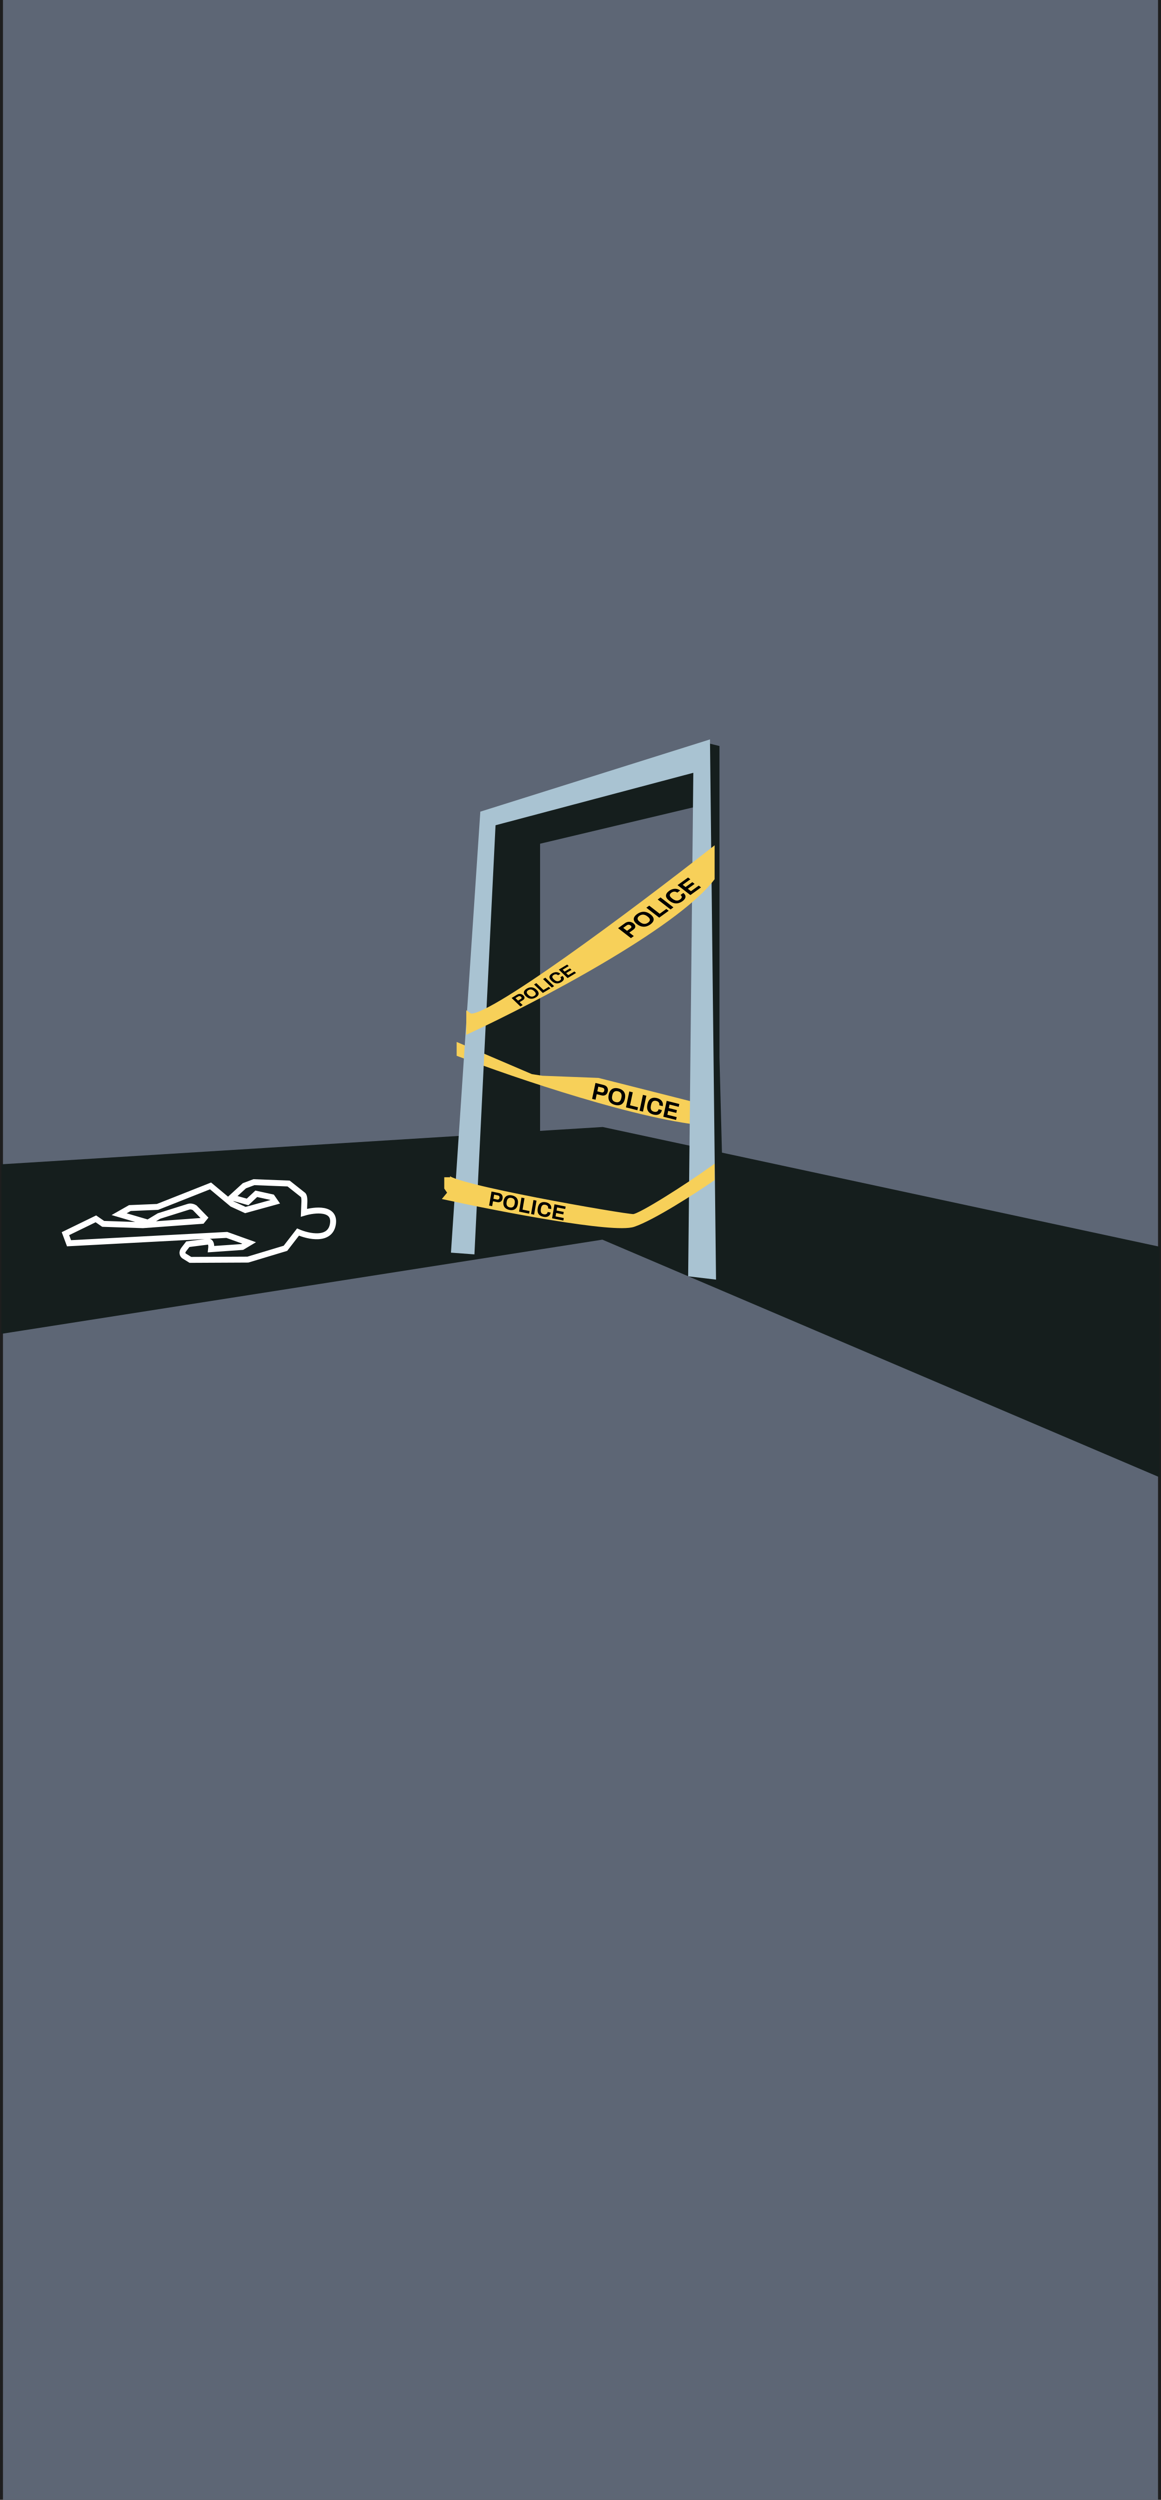 <svg width="392" height="844" viewBox="0 0 392 844" fill="none" xmlns="http://www.w3.org/2000/svg">
<rect width="392" height="844" fill="#1E1E1E"/>
<rect width="390" height="844" transform="translate(1)" fill="#5D6675"/>
<path d="M1 449.746V393.559L203.453 381L391 421.322V498L203.453 418.017L1 449.746Z" fill="#151E1D" stroke="#151E1D"/>
<path d="M181.853 284.466V414.436L159.37 413.563L165.967 278.353L235.165 260.014V271.803L181.853 284.466Z" fill="#151E1D" stroke="#151E1D"/>
<path d="M242.426 252.267L238.885 251.392L240.59 417.572H244L242.426 357.076V339.875V252.267Z" fill="#151E1D" stroke="#151E1D"/>
<path d="M155.185 355.765V353.295L179.288 363.612L183.038 364.194L201.919 364.92L239.815 374.512V379.162C217.211 377.651 173.977 362.934 155.185 355.765Z" fill="#F7D059" stroke="#F7D059" stroke-width="2"/>
<path d="M199.92 370.996L201.059 365.627L203.829 366.323C204.212 366.419 204.515 366.572 204.737 366.782C204.966 366.988 205.117 367.237 205.191 367.531C205.272 367.82 205.274 368.142 205.199 368.497C205.123 368.852 204.988 369.145 204.792 369.376C204.602 369.603 204.359 369.756 204.065 369.836C203.77 369.916 203.431 369.908 203.048 369.811L201.473 369.416L201.076 371.286L199.92 370.996ZM201.676 368.461L203.096 368.818C203.339 368.879 203.54 368.855 203.699 368.747C203.864 368.64 203.972 368.461 204.026 368.211C204.062 368.038 204.064 367.888 204.031 367.759C203.999 367.63 203.932 367.52 203.832 367.428C203.737 367.338 203.604 367.272 203.433 367.229L202.013 366.872L201.676 368.461ZM207.664 373.04C207.101 372.899 206.636 372.675 206.271 372.369C205.905 372.062 205.657 371.676 205.528 371.209C205.398 370.742 205.399 370.199 205.531 369.578C205.665 368.947 205.883 368.455 206.187 368.102C206.492 367.745 206.869 367.518 207.32 367.423C207.772 367.322 208.28 367.342 208.843 367.484C209.418 367.628 209.885 367.853 210.245 368.158C210.612 368.458 210.86 368.842 210.99 369.309C211.121 369.771 211.119 370.317 210.985 370.948C210.853 371.569 210.635 372.058 210.33 372.416C210.026 372.773 209.647 373.003 209.196 373.103C208.749 373.206 208.239 373.184 207.664 373.04ZM207.867 372.085C208.12 372.149 208.351 372.169 208.558 372.144C208.764 372.119 208.948 372.049 209.108 371.936C209.269 371.822 209.405 371.669 209.516 371.478C209.629 371.281 209.714 371.047 209.771 370.775L209.823 370.533C209.882 370.256 209.9 370.002 209.878 369.772C209.856 369.541 209.796 369.339 209.696 369.165C209.598 368.987 209.461 368.837 209.285 368.716C209.109 368.595 208.894 368.502 208.641 368.439C208.393 368.376 208.165 368.358 207.958 368.383C207.751 368.408 207.568 368.477 207.407 368.59C207.248 368.699 207.112 368.851 207 369.048C206.892 369.247 206.809 369.484 206.75 369.761L206.699 370.003C206.641 370.275 206.621 370.525 206.638 370.754C206.661 370.98 206.721 371.182 206.819 371.361C206.918 371.539 207.055 371.689 207.231 371.81C207.407 371.931 207.619 372.023 207.867 372.085ZM211.354 373.868L212.493 368.5L213.649 368.79L212.721 373.165L215.406 373.839L215.195 374.833L211.354 373.868ZM215.938 375.02L217.077 369.652L218.233 369.942L217.094 375.31L215.938 375.02ZM220.634 376.299C220.08 376.16 219.628 375.944 219.276 375.652C218.924 375.355 218.689 374.975 218.57 374.511C218.455 374.048 218.466 373.498 218.601 372.862C218.8 371.923 219.176 371.283 219.727 370.944C220.285 370.6 220.98 370.533 221.813 370.742C222.268 370.857 222.66 371.038 222.989 371.285C223.318 371.533 223.553 371.839 223.693 372.204C223.839 372.57 223.861 372.991 223.76 373.466L222.597 373.173C222.65 372.923 222.643 372.698 222.576 372.5C222.514 372.303 222.4 372.137 222.232 372.002C222.071 371.862 221.869 371.762 221.626 371.701C221.295 371.618 221.007 371.614 220.762 371.69C220.522 371.767 220.323 371.921 220.166 372.15C220.014 372.376 219.9 372.671 219.822 373.037L219.771 373.279C219.691 373.655 219.676 373.984 219.725 374.265C219.775 374.542 219.89 374.771 220.069 374.953C220.255 375.132 220.513 375.263 220.844 375.346C221.103 375.411 221.337 375.423 221.548 375.382C221.758 375.342 221.933 375.248 222.073 375.102C222.213 374.956 222.309 374.758 222.363 374.507L223.48 374.788C223.379 375.263 223.192 375.631 222.919 375.892C222.651 376.154 222.319 376.318 221.924 376.384C221.529 376.444 221.099 376.416 220.634 376.299ZM223.962 377.036L225.101 371.667L229.353 372.736L229.151 373.69L226.063 372.915L225.809 374.112L228.54 374.798L228.339 375.745L225.608 375.059L225.33 376.366L228.465 377.153L228.261 378.116L223.962 377.036Z" fill="black"/>
<path d="M159.234 422.435L153.325 421.997L163.128 274.782L238.731 251L240.745 430.897L233.359 430.022L235.105 259.608L166.351 277.846L159.234 422.435Z" fill="#A9C3D2" stroke="#A9C3D2" stroke-width="2"/>
<path d="M151 400.974V397.468C151 400.535 210.475 410.905 213.832 410.905C216.177 410.905 232.404 400.487 240.28 394.839V397.907C234.194 402.093 220.383 411.022 213.832 413.242C207.28 415.462 169.214 408.13 151 404.187L152.208 402.726L151 400.974Z" fill="#F7D059" stroke="#F7D059" stroke-width="2"/>
<path d="M165.147 407.02L165.957 402.286L168.406 402.782C168.744 402.851 169.015 402.972 169.217 403.146C169.424 403.317 169.565 403.528 169.641 403.782C169.721 404.031 169.734 404.312 169.681 404.625C169.627 404.938 169.519 405.199 169.355 405.409C169.197 405.615 168.99 405.758 168.735 405.84C168.48 405.921 168.183 405.928 167.844 405.859L166.452 405.578L166.17 407.227L165.147 407.02ZM166.596 404.736L167.851 404.99C168.066 405.033 168.241 405.005 168.377 404.904C168.517 404.803 168.606 404.643 168.644 404.422C168.67 404.27 168.666 404.139 168.633 404.027C168.6 403.916 168.538 403.823 168.447 403.747C168.36 403.672 168.241 403.62 168.09 403.589L166.835 403.335L166.596 404.736ZM171.999 408.492C171.5 408.391 171.086 408.214 170.755 407.962C170.424 407.709 170.194 407.382 170.064 406.98C169.934 406.577 169.916 406.103 170.009 405.555C170.104 404.999 170.279 404.56 170.532 404.24C170.786 403.916 171.109 403.703 171.5 403.601C171.892 403.495 172.338 403.492 172.836 403.593C173.344 403.696 173.761 403.873 174.087 404.125C174.418 404.373 174.649 404.698 174.779 405.1C174.91 405.498 174.928 405.975 174.832 406.531C174.739 407.079 174.565 407.515 174.311 407.839C174.057 408.164 173.733 408.379 173.341 408.485C172.954 408.593 172.506 408.595 171.999 408.492ZM172.143 407.65C172.367 407.696 172.569 407.703 172.749 407.673C172.929 407.643 173.088 407.575 173.224 407.469C173.36 407.364 173.474 407.225 173.565 407.053C173.657 406.876 173.723 406.669 173.764 406.429L173.8 406.215C173.842 405.972 173.849 405.749 173.822 405.549C173.795 405.348 173.735 405.174 173.642 405.027C173.549 404.875 173.424 404.75 173.266 404.651C173.108 404.552 172.916 404.48 172.692 404.435C172.473 404.391 172.273 404.383 172.093 404.414C171.912 404.444 171.754 404.512 171.618 404.617C171.482 404.718 171.368 404.857 171.277 405.034C171.19 405.211 171.125 405.422 171.084 405.666L171.047 405.879C171.006 406.119 170.997 406.338 171.02 406.538C171.048 406.734 171.108 406.908 171.2 407.06C171.292 407.212 171.418 407.337 171.576 407.436C171.734 407.534 171.923 407.606 172.143 407.65ZM175.258 409.066L176.067 404.333L177.089 404.54L176.43 408.397L178.804 408.877L178.654 409.753L175.258 409.066ZM179.311 409.887L180.121 405.153L181.143 405.36L180.334 410.093L179.311 409.887ZM183.467 410.813C182.978 410.714 182.574 410.544 182.255 410.304C181.938 410.059 181.718 409.736 181.597 409.336C181.481 408.936 181.471 408.456 181.567 407.895C181.708 407.067 182.015 406.493 182.486 406.174C182.962 405.852 183.568 405.765 184.305 405.914C184.707 405.996 185.057 406.138 185.353 406.341C185.65 406.544 185.866 406.802 186.002 407.115C186.142 407.429 186.177 407.795 186.105 408.213L185.076 408.005C185.114 407.784 185.1 407.589 185.034 407.418C184.973 407.249 184.867 407.109 184.716 406.997C184.57 406.882 184.389 406.802 184.174 406.759C183.882 406.7 183.629 406.708 183.418 406.784C183.21 406.861 183.042 407.003 182.912 407.21C182.787 407.413 182.697 407.676 182.642 407.998L182.606 408.212C182.549 408.543 182.547 408.831 182.6 409.075C182.654 409.314 182.763 409.51 182.926 409.662C183.094 409.81 183.325 409.914 183.618 409.973C183.847 410.019 184.052 410.02 184.235 409.976C184.417 409.933 184.567 409.844 184.685 409.711C184.802 409.577 184.88 409.4 184.918 409.179L185.906 409.379C185.834 409.798 185.683 410.127 185.453 410.366C185.228 410.606 184.943 410.762 184.599 410.835C184.256 410.904 183.879 410.897 183.467 410.813ZM186.407 411.323L187.216 406.589L190.976 407.35L190.832 408.192L188.101 407.639L187.921 408.695L190.336 409.184L190.193 410.019L187.778 409.53L187.581 410.682L190.353 411.243L190.208 412.092L186.407 411.323Z" fill="black"/>
<path d="M158.44 347.807V343.014C163.055 346.281 214.923 307.332 240.28 287.45V296.503C227.508 312.978 180.398 337.57 158.44 347.807Z" fill="#F7D059" stroke="#F7D059" stroke-width="2"/>
<path d="M175.707 339.801L172.746 336.942L174.581 335.837C174.835 335.685 175.086 335.597 175.335 335.573C175.584 335.545 175.823 335.575 176.053 335.662C176.283 335.745 176.496 335.881 176.691 336.07C176.887 336.258 177.012 336.452 177.066 336.649C177.121 336.842 177.101 337.029 177.007 337.212C176.913 337.395 176.739 337.563 176.485 337.716L175.441 338.344L176.473 339.34L175.707 339.801ZM174.915 337.835L175.856 337.269C176.017 337.172 176.101 337.06 176.109 336.934C176.121 336.805 176.057 336.674 175.919 336.541C175.824 336.449 175.726 336.384 175.625 336.346C175.524 336.307 175.419 336.294 175.309 336.306C175.202 336.316 175.093 336.355 174.979 336.423L174.039 336.989L174.915 337.835ZM180.903 336.755C180.53 336.98 180.151 337.12 179.768 337.174C179.385 337.229 179.008 337.19 178.637 337.057C178.266 336.924 177.909 336.692 177.566 336.361C177.218 336.025 177.004 335.705 176.923 335.402C176.84 335.096 176.879 334.809 177.041 334.54C177.199 334.269 177.465 334.021 177.839 333.796C178.219 333.567 178.599 333.426 178.979 333.374C179.359 333.317 179.734 333.354 180.106 333.487C180.474 333.617 180.832 333.85 181.181 334.187C181.523 334.517 181.736 334.836 181.819 335.142C181.903 335.448 181.865 335.737 181.707 336.008C181.551 336.277 181.284 336.526 180.903 336.755ZM180.377 336.247C180.545 336.146 180.672 336.037 180.758 335.922C180.845 335.807 180.891 335.685 180.896 335.555C180.901 335.426 180.868 335.292 180.798 335.154C180.724 335.014 180.613 334.871 180.463 334.727L180.329 334.597C180.177 334.45 180.019 334.333 179.857 334.246C179.694 334.159 179.531 334.104 179.368 334.08C179.202 334.054 179.035 334.059 178.868 334.097C178.701 334.134 178.533 334.203 178.365 334.305C178.201 334.403 178.075 334.511 177.989 334.626C177.902 334.741 177.856 334.863 177.851 334.993C177.843 335.119 177.876 335.253 177.949 335.394C178.026 335.532 178.141 335.675 178.293 335.822L178.427 335.952C178.577 336.096 178.731 336.213 178.89 336.302C179.05 336.386 179.213 336.442 179.379 336.468C179.545 336.494 179.712 336.489 179.879 336.451C180.046 336.414 180.212 336.346 180.377 336.247ZM183.283 335.242L180.322 332.383L181.088 331.922L183.501 334.252L185.28 333.181L185.828 333.711L183.283 335.242ZM186.32 333.414L183.359 330.555L184.125 330.094L187.086 332.953L186.32 333.414ZM189.497 331.584C189.13 331.805 188.763 331.942 188.396 331.996C188.027 332.047 187.659 332.004 187.295 331.867C186.934 331.728 186.578 331.489 186.227 331.15C185.709 330.65 185.476 330.188 185.527 329.765C185.579 329.337 185.88 328.957 186.432 328.625C186.734 328.444 187.048 328.322 187.374 328.261C187.7 328.2 188.018 328.212 188.328 328.296C188.641 328.378 188.929 328.546 189.191 328.799L188.419 329.263C188.281 329.129 188.13 329.037 187.967 328.987C187.807 328.934 187.641 328.922 187.468 328.949C187.297 328.971 187.13 329.03 186.969 329.127C186.75 329.259 186.604 329.403 186.532 329.559C186.464 329.713 186.465 329.879 186.538 330.056C186.611 330.229 186.748 330.413 186.95 330.607L187.083 330.736C187.291 330.936 187.499 331.084 187.708 331.179C187.915 331.271 188.123 331.31 188.332 331.297C188.542 331.279 188.756 331.204 188.975 331.072C189.147 330.969 189.271 330.856 189.349 330.733C189.427 330.609 189.453 330.481 189.427 330.348C189.4 330.215 189.318 330.082 189.18 329.948L189.92 329.503C190.182 329.756 190.331 330.007 190.366 330.256C190.405 330.503 190.348 330.74 190.194 330.968C190.038 331.193 189.805 331.398 189.497 331.584ZM191.637 330.215L188.676 327.356L191.493 325.661L192.02 326.169L189.974 327.4L190.634 328.038L192.444 326.949L192.966 327.453L191.157 328.542L191.877 329.238L193.954 327.989L194.485 328.501L191.637 330.215Z" fill="black"/>
<path d="M213.026 316.737L208.688 313.376L211.001 311.701C211.321 311.469 211.646 311.323 211.975 311.261C212.305 311.193 212.629 311.201 212.948 311.286C213.267 311.365 213.57 311.516 213.857 311.738C214.143 311.96 214.336 312.196 214.434 312.447C214.533 312.692 214.531 312.94 214.429 313.191C214.326 313.442 214.115 313.683 213.796 313.914L212.48 314.867L213.992 316.038L213.026 316.737ZM211.709 314.269L212.895 313.41C213.098 313.263 213.196 313.107 213.19 312.94C213.189 312.771 213.087 312.608 212.885 312.451C212.745 312.343 212.606 312.271 212.465 312.233C212.325 312.196 212.182 312.192 212.037 312.221C211.895 312.248 211.753 312.313 211.611 312.416L210.425 313.274L211.709 314.269ZM219.587 312.101C219.116 312.442 218.627 312.672 218.122 312.792C217.616 312.912 217.106 312.908 216.591 312.781C216.077 312.655 215.569 312.397 215.067 312.008C214.557 311.613 214.228 311.222 214.081 310.836C213.929 310.447 213.944 310.067 214.125 309.695C214.302 309.321 214.625 308.963 215.096 308.622C215.576 308.275 216.066 308.043 216.568 307.927C217.069 307.804 217.577 307.806 218.092 307.932C218.602 308.056 219.112 308.315 219.622 308.71C220.124 309.099 220.451 309.488 220.602 309.877C220.754 310.267 220.741 310.649 220.565 311.023C220.392 311.394 220.066 311.754 219.587 312.101ZM218.815 311.503C219.027 311.35 219.183 311.193 219.284 311.031C219.385 310.87 219.43 310.704 219.42 310.535C219.41 310.365 219.349 310.194 219.236 310.023C219.119 309.849 218.951 309.676 218.732 309.506L218.536 309.355C218.313 309.182 218.086 309.048 217.857 308.955C217.628 308.862 217.403 308.81 217.181 308.8C216.955 308.787 216.733 308.815 216.514 308.885C216.295 308.955 216.08 309.067 215.868 309.22C215.66 309.37 215.506 309.526 215.406 309.688C215.305 309.849 215.259 310.014 215.269 310.184C215.275 310.351 215.337 310.521 215.453 310.696C215.574 310.867 215.747 311.039 215.97 311.212L216.166 311.364C216.385 311.534 216.607 311.667 216.832 311.764C217.057 311.854 217.282 311.905 217.508 311.918C217.734 311.932 217.957 311.903 218.176 311.833C218.395 311.763 218.608 311.653 218.815 311.503ZM222.576 309.823L218.237 306.462L219.203 305.763L222.738 308.502L224.98 306.879L225.783 307.501L222.576 309.823ZM226.404 307.051L222.066 303.691L223.031 302.992L227.37 306.352L226.404 307.051ZM230.418 304.259C229.956 304.594 229.483 304.819 228.999 304.936C228.51 305.05 228.013 305.04 227.507 304.907C227.005 304.771 226.497 304.504 225.983 304.105C225.224 303.518 224.851 302.944 224.865 302.384C224.878 301.819 225.233 301.284 225.928 300.781C226.308 300.505 226.713 300.307 227.142 300.186C227.571 300.065 227.998 300.04 228.424 300.111C228.854 300.179 229.261 300.361 229.644 300.659L228.672 301.362C228.47 301.206 228.256 301.105 228.031 301.059C227.809 301.011 227.585 301.015 227.358 301.072C227.131 301.123 226.916 301.222 226.713 301.369C226.436 301.569 226.26 301.776 226.184 301.989C226.112 302.198 226.136 302.415 226.257 302.637C226.377 302.854 226.585 303.076 226.88 303.305L227.076 303.456C227.379 303.692 227.678 303.858 227.971 303.955C228.259 304.05 228.543 304.075 228.821 304.032C229.099 303.982 229.377 303.857 229.653 303.657C229.869 303.5 230.021 303.336 230.11 303.165C230.198 302.994 230.215 302.823 230.163 302.653C230.11 302.482 229.982 302.319 229.78 302.162L230.713 301.487C231.097 301.784 231.329 302.093 231.409 302.414C231.493 302.732 231.448 303.049 231.272 303.366C231.092 303.68 230.807 303.977 230.418 304.259ZM233.106 302.2L228.767 298.839L232.318 296.268L233.09 296.866L230.511 298.733L231.478 299.483L233.759 297.831L234.525 298.424L232.244 300.075L233.3 300.893L235.918 298.998L236.696 299.601L233.106 302.2Z" fill="black"/>
<path d="M32.375 411.508L22.096 416.511L23.306 419.75L76.579 416.935L84.097 419.632L81.79 421.009L71.277 421.743C71.545 419.555 70.772 419.126 70.351 419.185L63.415 420.072L62.092 421.786C61.201 422.884 61.729 423.724 62.104 424.007L64.286 425.363L83.707 425.27L96.377 421.452L100.624 415.966C104.138 417.487 111.411 419.092 112.389 413.348C113.366 407.604 106.284 408.367 102.621 409.466L102.744 406.391C102.873 404.511 102.612 403.772 102.377 403.489L97.447 399.584L85.735 399.127L82.516 400.338L78.191 404.287L83.598 405.799L86.528 403.052L91.863 404.222L92.924 405.754L82.843 408.535L78.414 406.507L71.087 400.392L53.177 407.481L43.854 407.867L40.219 409.934L49.981 412.791L53.685 410.553L63.624 407.431C64.464 407.154 65.378 407.537 65.73 407.763L69.044 411.163L68.209 412.192L48.233 413.653L34.839 413.205L32.375 411.508Z" stroke="white" stroke-width="2"/>
</svg>
